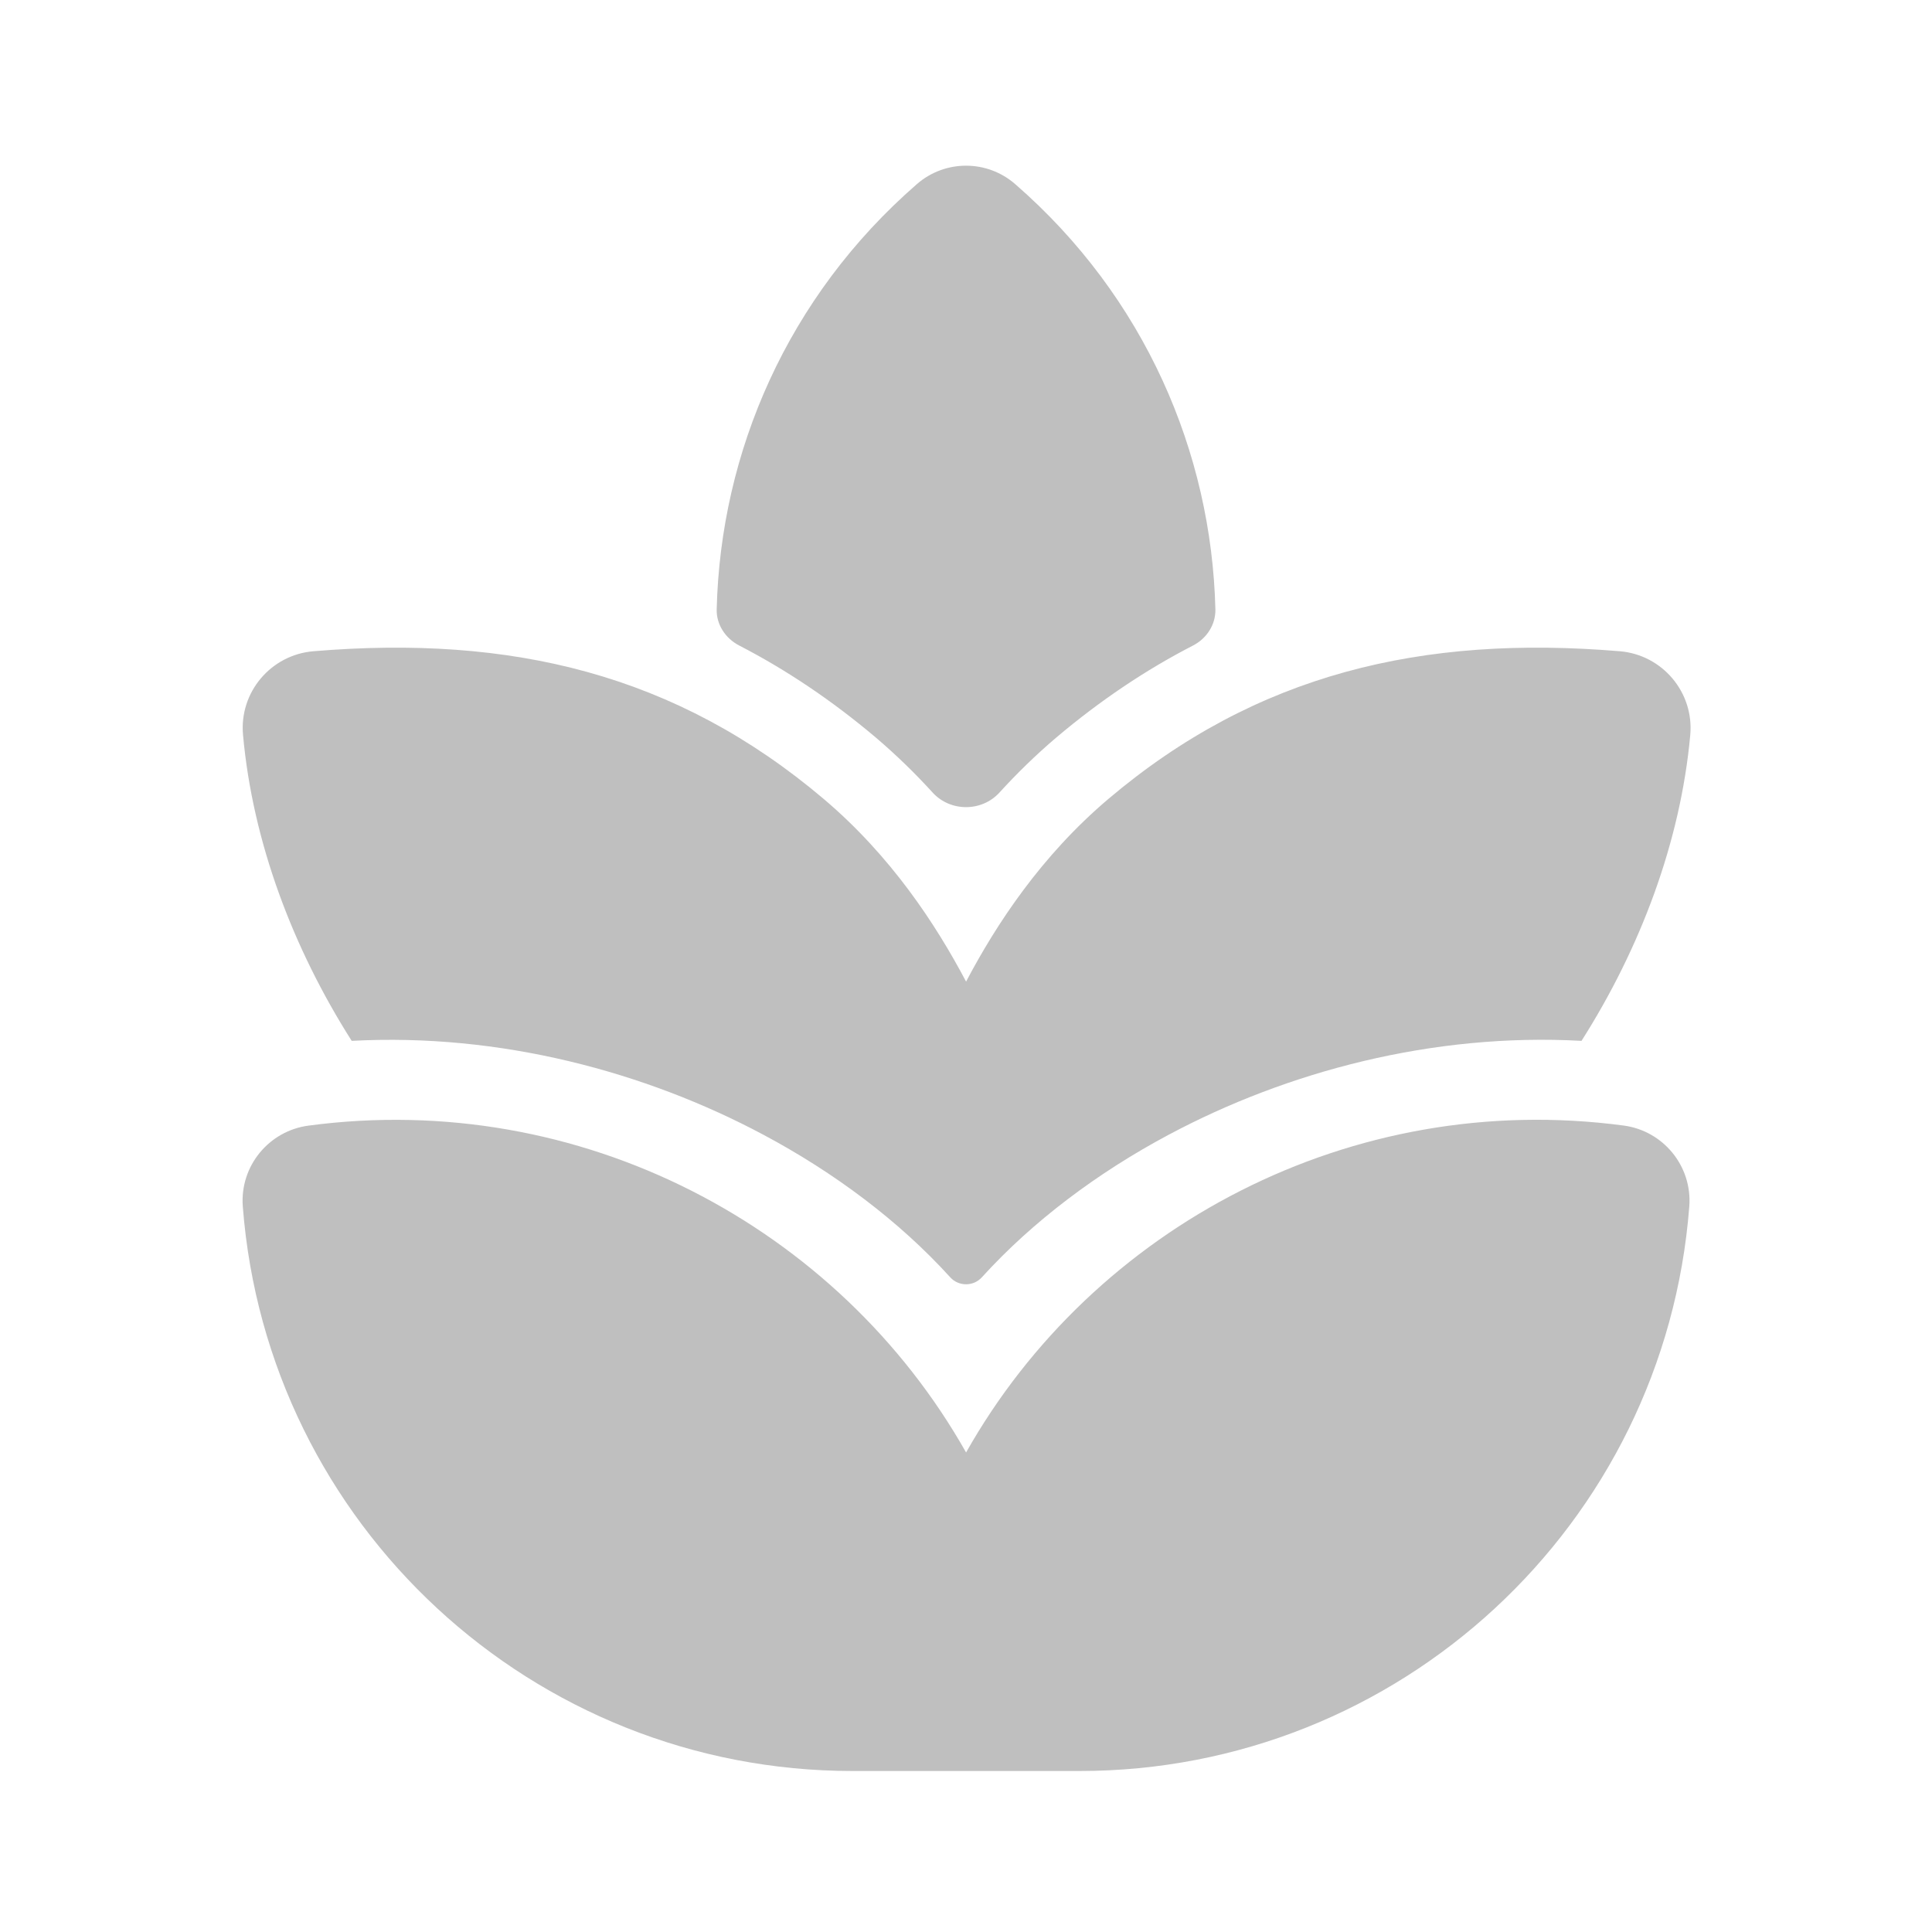 <svg width="512" height="512" viewBox="0 0 24 24" fill="none" xmlns="http://www.w3.org/2000/svg"><path d="M12.611 2.287C12.261 1.982 11.74 1.982 11.39 2.287C9.78 3.687 8.951 5.62 8.903 7.569C8.898 7.759 9.012 7.93 9.181 8.018C9.766 8.32 10.332 8.699 10.882 9.164C11.139 9.383 11.373 9.612 11.585 9.845C11.805 10.087 12.196 10.087 12.416 9.845C12.628 9.612 12.862 9.383 13.119 9.164C13.668 8.7 14.234 8.321 14.82 8.019C14.989 7.932 15.102 7.761 15.098 7.57C15.05 5.621 14.221 3.687 12.611 2.287ZM12.001 18.043C13.586 15.235 16.791 13.532 20.17 13.982C20.659 14.047 21.023 14.483 20.985 14.987C20.68 18.944 17.38 22 13.411 22H12.039L12.018 22H10.59C6.621 22 3.321 18.944 3.016 14.987C2.978 14.483 3.343 14.048 3.831 13.983C7.211 13.532 10.414 15.235 12.001 18.043ZM19.646 12.93C17.799 12.828 15.992 13.31 14.52 14.095C13.638 14.565 12.83 15.17 12.198 15.866C12.093 15.983 11.908 15.983 11.803 15.866C11.171 15.169 10.363 14.565 9.481 14.095C8.012 13.312 6.211 12.831 4.369 12.93C3.639 11.781 3.139 10.46 3.019 9.13C2.97 8.598 3.367 8.134 3.893 8.09C6.348 7.885 8.397 8.37 10.235 9.927C11.064 10.63 11.621 11.474 12.001 12.194C12.38 11.474 12.937 10.63 13.766 9.927C15.605 8.369 17.669 7.885 20.122 8.09C20.648 8.134 21.045 8.598 20.997 9.13C20.876 10.46 20.376 11.781 19.646 12.93Z" fill="#bfbfbf"/></svg>